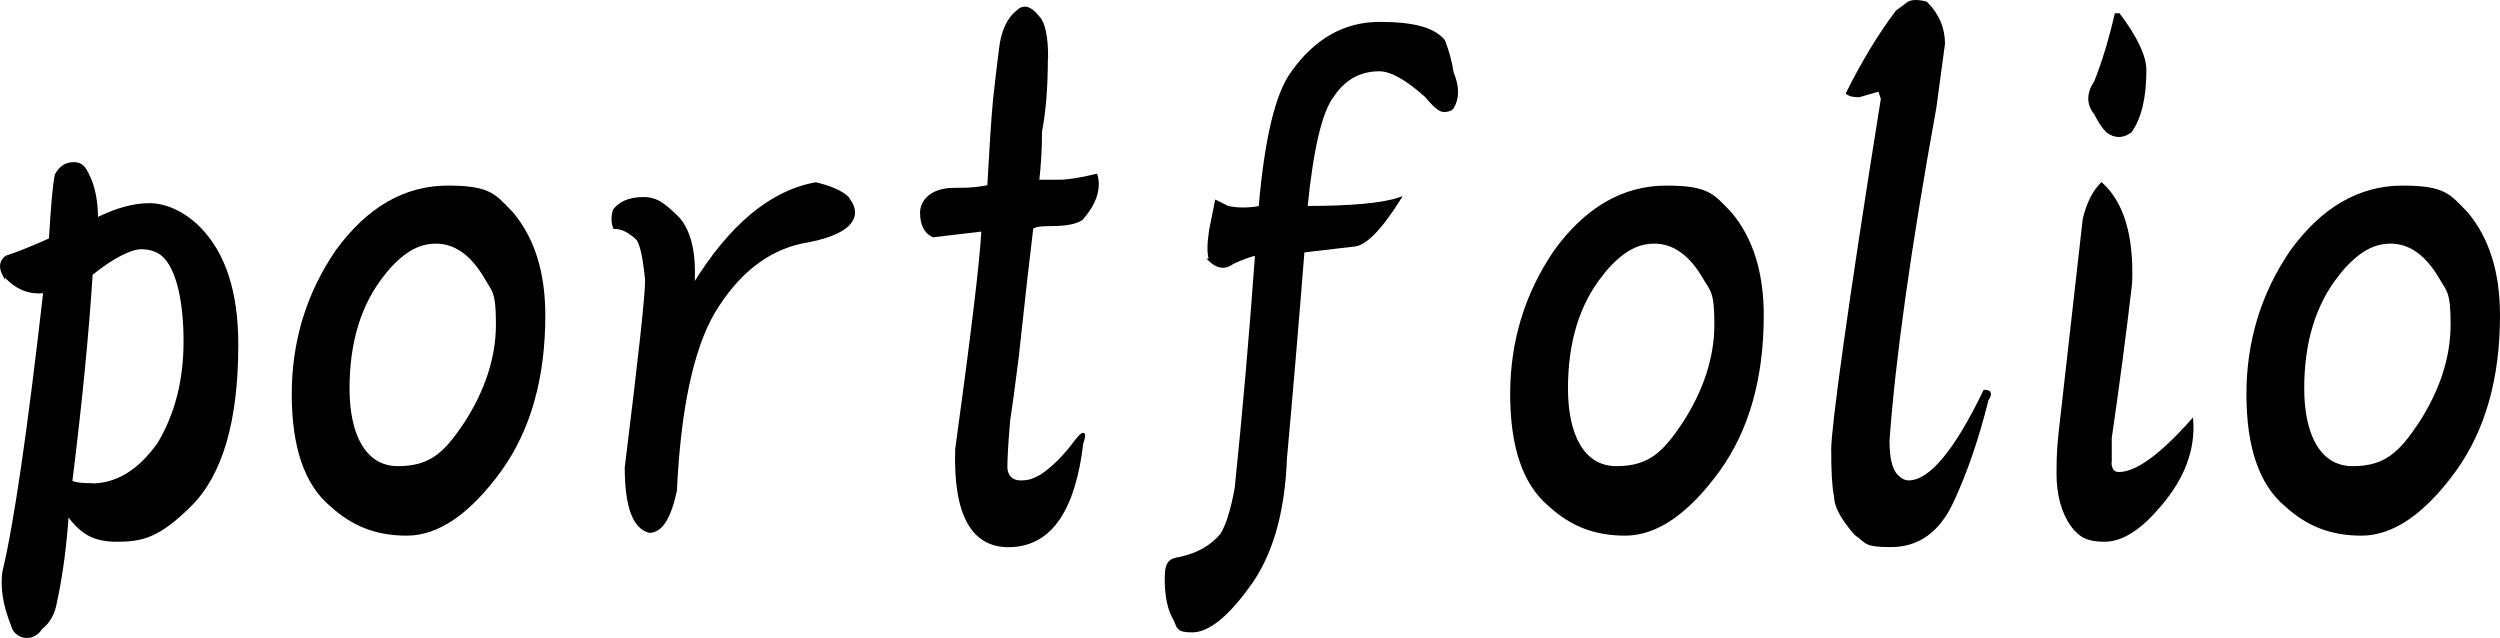 <?xml version="1.0" encoding="UTF-8"?>
<svg id="_レイヤー_1" data-name="レイヤー_1" xmlns="http://www.w3.org/2000/svg" version="1.1" viewBox="0 0 982 250.6">
  <!-- Generator: Adobe Illustrator 29.0.1, SVG Export Plug-In . SVG Version: 2.1.0 Build 192)  -->
  <defs>
    <style>
      .st0 {
        stroke: #000;
        stroke-miterlimit: 10;
      }
    </style>
  </defs>
  <path class="st0" d="M1.4,107.8c-1.5-3-1.1-5.3,1.1-6.9,4.6-1.5,10.3-3.8,17.2-6.9.8-13,1.5-21.4,2.3-25.2,1.5-3,3.8-4.6,6.9-4.6s4.2,1.5,5.7,4.6c2.3,4.6,3.4,10.3,3.4,17.2,7.6-3.8,14.5-5.7,20.7-5.7s13.4,3.1,19.5,9.2c9.9,10,14.9,25.2,14.9,45.9,0,29.8-6.1,50.9-18.4,63.1s-18.8,13.8-28.7,13.8-14.2-3.4-19.5-10.3c-.8,12.2-2.3,23.7-4.6,34.4-.8,4.6-2.7,8-5.7,10.3-1.5,2.3-3.4,3.4-5.7,3.4s-5-1.5-5.7-4.6c-3.1-7.7-4.2-14.5-3.4-20.7,4.6-19.1,9.9-55.8,16.1-110.2-6.1.8-11.5-1.5-16.1-6.9ZM35.9,190.4c9.9,0,18.7-5.3,26.4-16.1,6.9-11.5,10.3-24.9,10.3-40.2s-2.7-27.9-8-33.3c-2.3-2.3-5.4-3.4-9.2-3.4s-11.1,3.4-19.5,10.3c-1.5,23.7-4.2,50.9-8,81.5,1.5.8,4.2,1.1,8,1.1Z"/>
  <path class="st0" d="M201.1,83.7c8.4,10,12.6,23.3,12.6,40.2,0,24.5-5.7,44.8-17.2,60.8-12.2,16.8-24.5,25.2-36.7,25.2s-21.4-3.8-29.8-11.5c-10-8.4-14.9-23-14.9-43.6s5.7-39.4,17.2-56.2c12.2-16.8,26.8-25.2,43.6-25.2s18.4,3.4,25.2,10.3ZM150.6,107.8c-9.2,11.5-13.8,26.4-13.8,44.8s6.5,31,19.5,31,18.7-5.7,26.4-17.2c8.4-13,12.6-26,12.6-39s-1.5-13-4.6-18.4c-5.4-9.2-11.9-13.8-19.5-13.8s-13.8,4.2-20.7,12.6Z"/>
  <path class="st0" d="M333.1,78c3,3.8,3,7.3,0,10.3s-9.2,5.4-18.4,6.9c-13.8,3.1-25.2,12.2-34.4,27.5-8.4,14.5-13.4,37.9-14.9,70-2.3,10.7-5.7,16.1-10.3,16.1-6.1-1.5-9.2-9.9-9.2-25.2,5.3-42.8,8-67.3,8-73.5-.8-8.4-1.9-13.8-3.4-16.1-3.1-3-6.1-4.6-9.2-4.6-.8-2.3-.8-4.6,0-6.9,2.3-3,6.1-4.6,11.5-4.6s8.4,2.7,13.8,8c4.6,5.4,6.5,14.2,5.7,26.4,14.5-23.7,30.6-37.1,48.2-40.2,6.1,1.5,10.3,3.4,12.6,5.7Z"/>
  <path class="st0" d="M411.1,22.9c0,11.5-.8,21.1-2.3,28.7,0,6.9-.4,13.4-1.1,19.5h8c3.8,0,8.8-.8,14.9-2.3,1.5,5.4-.4,11.1-5.7,17.2-2.3,1.5-6.1,2.3-11.5,2.3s-6.5.4-8,1.1c-1.5,12.2-3.4,29.1-5.7,50.5-1.5,12.2-2.7,20.7-3.4,25.2-.8,9.2-1.1,15.3-1.1,18.4s1.9,5.7,5.7,5.7,5-.8,8-2.3c4.6-3,9.2-7.6,13.8-13.8,3-3.8,3.8-3.4,2.3,1.1-3.1,26-12.2,39.4-27.5,40.2-15.3.8-22.6-11.9-21.8-37.9,6.1-44.4,9.6-73.1,10.3-86.1l-19.5,2.3c-3.1-1.5-4.6-4.6-4.6-9.2s4.2-9.2,12.6-9.2,9.2-.4,13.8-1.1c.8-14.5,1.5-26,2.3-34.4.8-6.9,1.5-13.4,2.3-19.5.8-6.9,3-11.9,6.9-14.9,2.3-2.3,5-1.5,8,2.3,2.3,2.3,3.4,7.7,3.4,16.1Z"/>
  <path class="st0" d="M475.4,102.1c-.8-2.3-.8-6.1,0-11.5l2.3-11.5,4.6,2.3c3.8.8,8,.8,12.6,0,2.3-26.8,6.5-44.4,12.6-52.8,9.2-13,20.7-19.5,34.4-19.5s21.4,2.3,25.2,6.9c1.5,3.8,2.7,8,3.4,12.6,2.3,5.4,2.3,10,0,13.8-.8.8-1.9,1.1-3.4,1.1s-3.8-1.9-6.9-5.7c-7.7-6.9-13.8-10.3-18.4-10.3-7.7,0-13.8,3.4-18.4,10.3-4.6,6.1-8,20.7-10.3,43.6,17.6,0,29.8-1.1,36.7-3.4-7.7,12.2-13.8,18.4-18.4,18.4l-19.5,2.3c-2.3,29.1-4.6,56.2-6.9,81.5-.8,21.4-5.7,38.3-14.9,50.5-8.4,11.5-15.7,17.2-21.8,17.2s-5.4-1.5-6.9-4.6c-2.3-3.8-3.4-9.2-3.4-16.1s1.9-7.3,5.7-8c6.9-1.5,12.2-4.6,16.1-9.2,2.3-3.8,4.2-9.9,5.7-18.4,3-29.1,5.7-59.7,8-91.8-3.1.8-6.1,1.9-9.2,3.4-3.1,2.3-6.1,1.9-9.2-1.1Z"/>
  <path class="st0" d="M679.7,83.7c8.4,10,12.6,23.3,12.6,40.2,0,24.5-5.7,44.8-17.2,60.8-12.2,16.8-24.5,25.2-36.7,25.2s-21.4-3.8-29.8-11.5c-10-8.4-14.9-23-14.9-43.6s5.7-39.4,17.2-56.2c12.2-16.8,26.8-25.2,43.6-25.2s18.4,3.4,25.2,10.3ZM629.2,107.8c-9.2,11.5-13.8,26.4-13.8,44.8s6.5,31,19.5,31,18.7-5.7,26.4-17.2c8.4-13,12.6-26,12.6-39s-1.5-13-4.6-18.4c-5.4-9.2-11.9-13.8-19.5-13.8s-13.8,4.2-20.7,12.6Z"/>
  <path class="st0" d="M763.5,17.1l-3.4,25.2c-10,55.1-16.1,98.7-18.4,130.8,0,6.9,1.1,11.5,3.4,13.8,1.5,1.5,3,2.3,4.6,2.3,8.4,0,18.4-11.9,29.8-35.6,2.3,0,2.7,1.1,1.1,3.4-3.8,15.3-8.4,28.7-13.8,40.2-5.4,11.5-13.4,17.2-24.1,17.2s-9.2-1.5-13.8-4.6c-5.4-6.1-8-11.1-8-14.9-.8-3.8-1.1-9.9-1.1-18.4s6.5-56.6,19.5-137.7l-1.1-3.4-8,2.3c-2.3,0-3.8-.4-4.6-1.1,6.1-12.2,12.6-23,19.5-32.1l4.6-3.4c1.5-.8,3.8-.8,6.9,0,4.6,4.6,6.9,10,6.9,16.1Z"/>
  <path class="st0" d="M828.9,181.3c0,3.1,1.1,4.6,3.4,4.6,6.9,0,16.4-6.9,28.7-20.7.8,11.5-3.4,22.6-12.6,33.3-7.7,9.2-14.9,13.8-21.8,13.8s-9.6-1.9-12.6-5.7c-3.8-5.3-5.7-12.2-5.7-20.7s.4-12.2,1.1-18.4c3-26.8,6.1-53.9,9.2-81.5,1.5-6.1,3.8-10.7,6.9-13.8,8.4,7.7,12.2,20.7,11.5,39-2.3,19.9-5,40.2-8,60.8v9.2ZM832.3,5.7c6.9,9.2,10.3,16.5,10.3,21.8,0,10.7-1.9,18.8-5.7,24.1-3.1,2.3-6.1,2.3-9.2,0-1.5-1.5-3.1-3.8-4.6-6.9-3.1-3.8-3.1-8,0-12.6,3-7.6,5.7-16.4,8-26.4h1.1Z"/>
  <path class="st0" d="M968.9,83.7c8.4,10,12.6,23.3,12.6,40.2,0,24.5-5.7,44.8-17.2,60.8-12.2,16.8-24.5,25.2-36.7,25.2s-21.4-3.8-29.8-11.5c-10-8.4-14.9-23-14.9-43.6s5.7-39.4,17.2-56.2c12.2-16.8,26.8-25.2,43.6-25.2s18.4,3.4,25.2,10.3ZM918.4,107.8c-9.2,11.5-13.8,26.4-13.8,44.8s6.5,31,19.5,31,18.7-5.7,26.4-17.2c8.4-13,12.6-26,12.6-39s-1.5-13-4.6-18.4c-5.4-9.2-11.9-13.8-19.5-13.8s-13.8,4.2-20.7,12.6Z"/>
</svg>